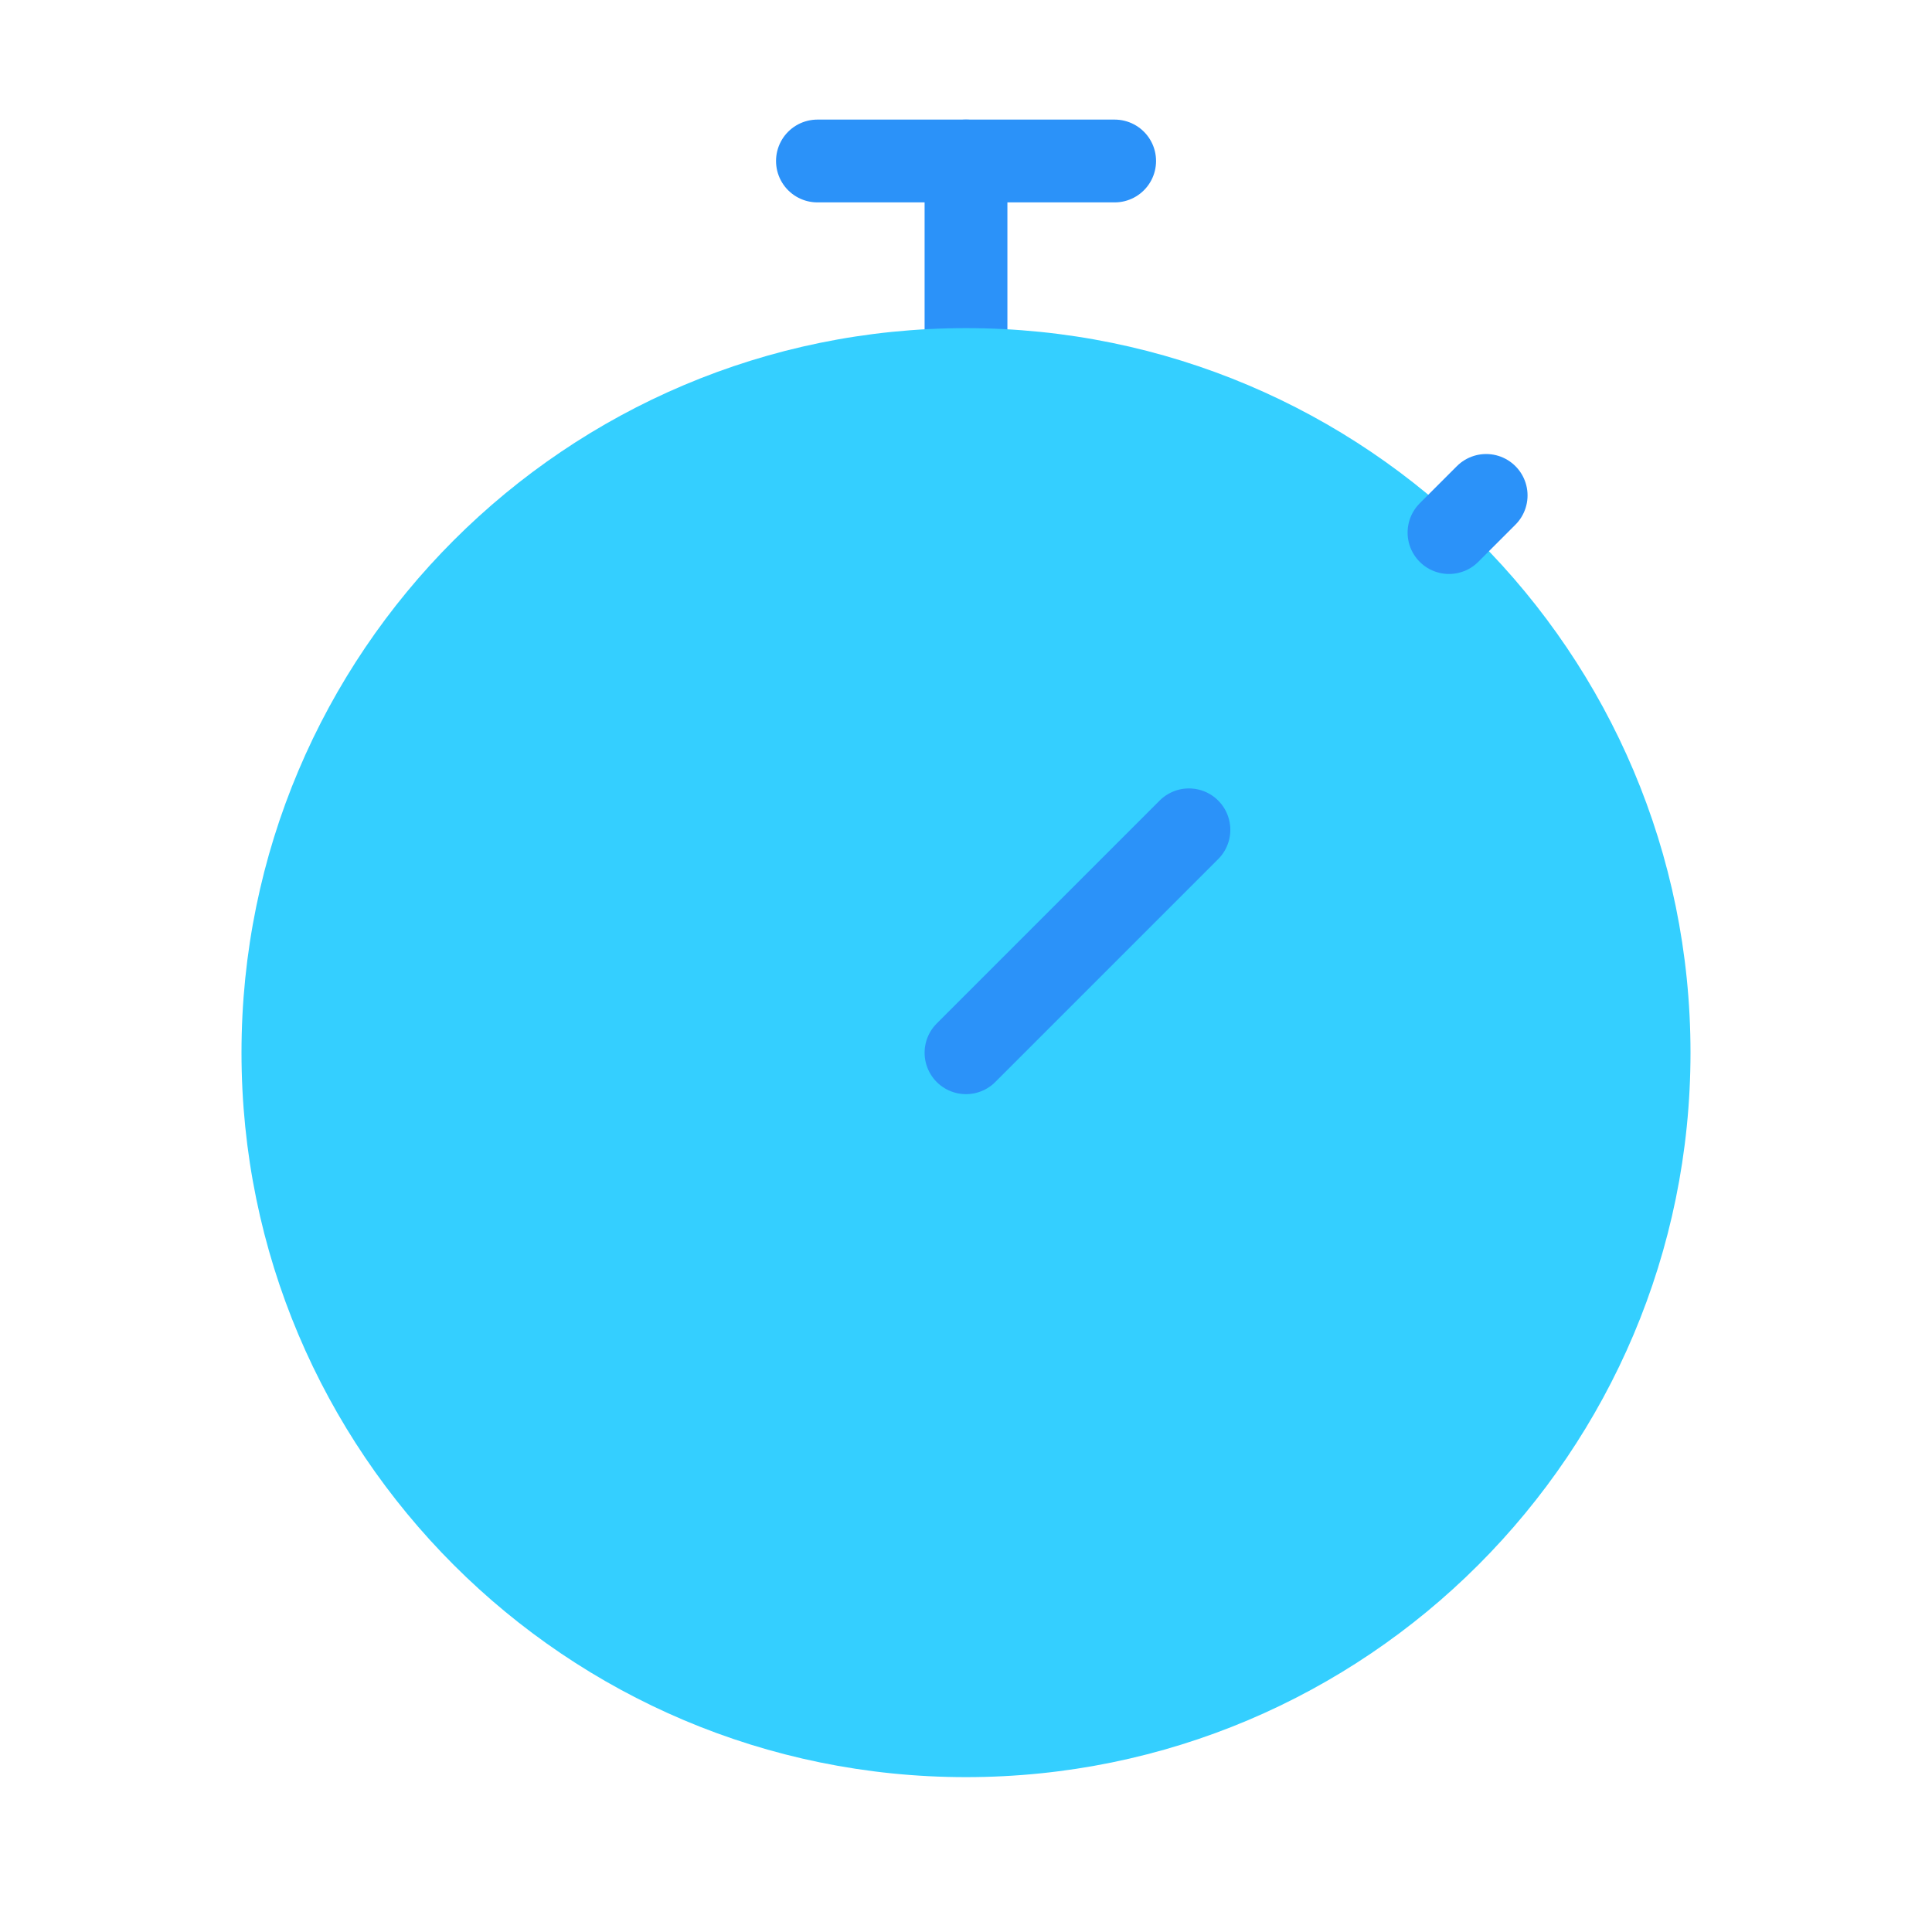 <svg width="70" height="70" viewBox="0 0 70 70" fill="none" xmlns="http://www.w3.org/2000/svg">
<g id="6 1">
<path id="Vector" d="M29.617 5.833H40.386" stroke="#2B92F9" stroke-width="3" stroke-linecap="round"/>
<path id="Vector_2" d="M35 5.833V13.91" stroke="#2B92F9" stroke-width="3" stroke-linecap="round"/>
<path id="Vector_3" fill-rule="evenodd" clip-rule="evenodd" d="M35 11.889C20.503 11.889 8.75 23.641 8.75 38.139C8.75 52.636 20.503 64.389 35 64.389C49.498 64.389 61.25 52.636 61.25 38.139C61.25 23.641 49.498 11.889 35 11.889Z" fill="#34CFFF"/>
<path id="Vector_4" d="M35 38.143L43.077 30.066" stroke="#2B92F9" stroke-width="3" stroke-linecap="round"/>
<path id="Vector_5" d="M52.5 19.296L53.846 17.95" stroke="#2B92F9" stroke-width="3" stroke-linecap="round"/>
</g>
</svg>
